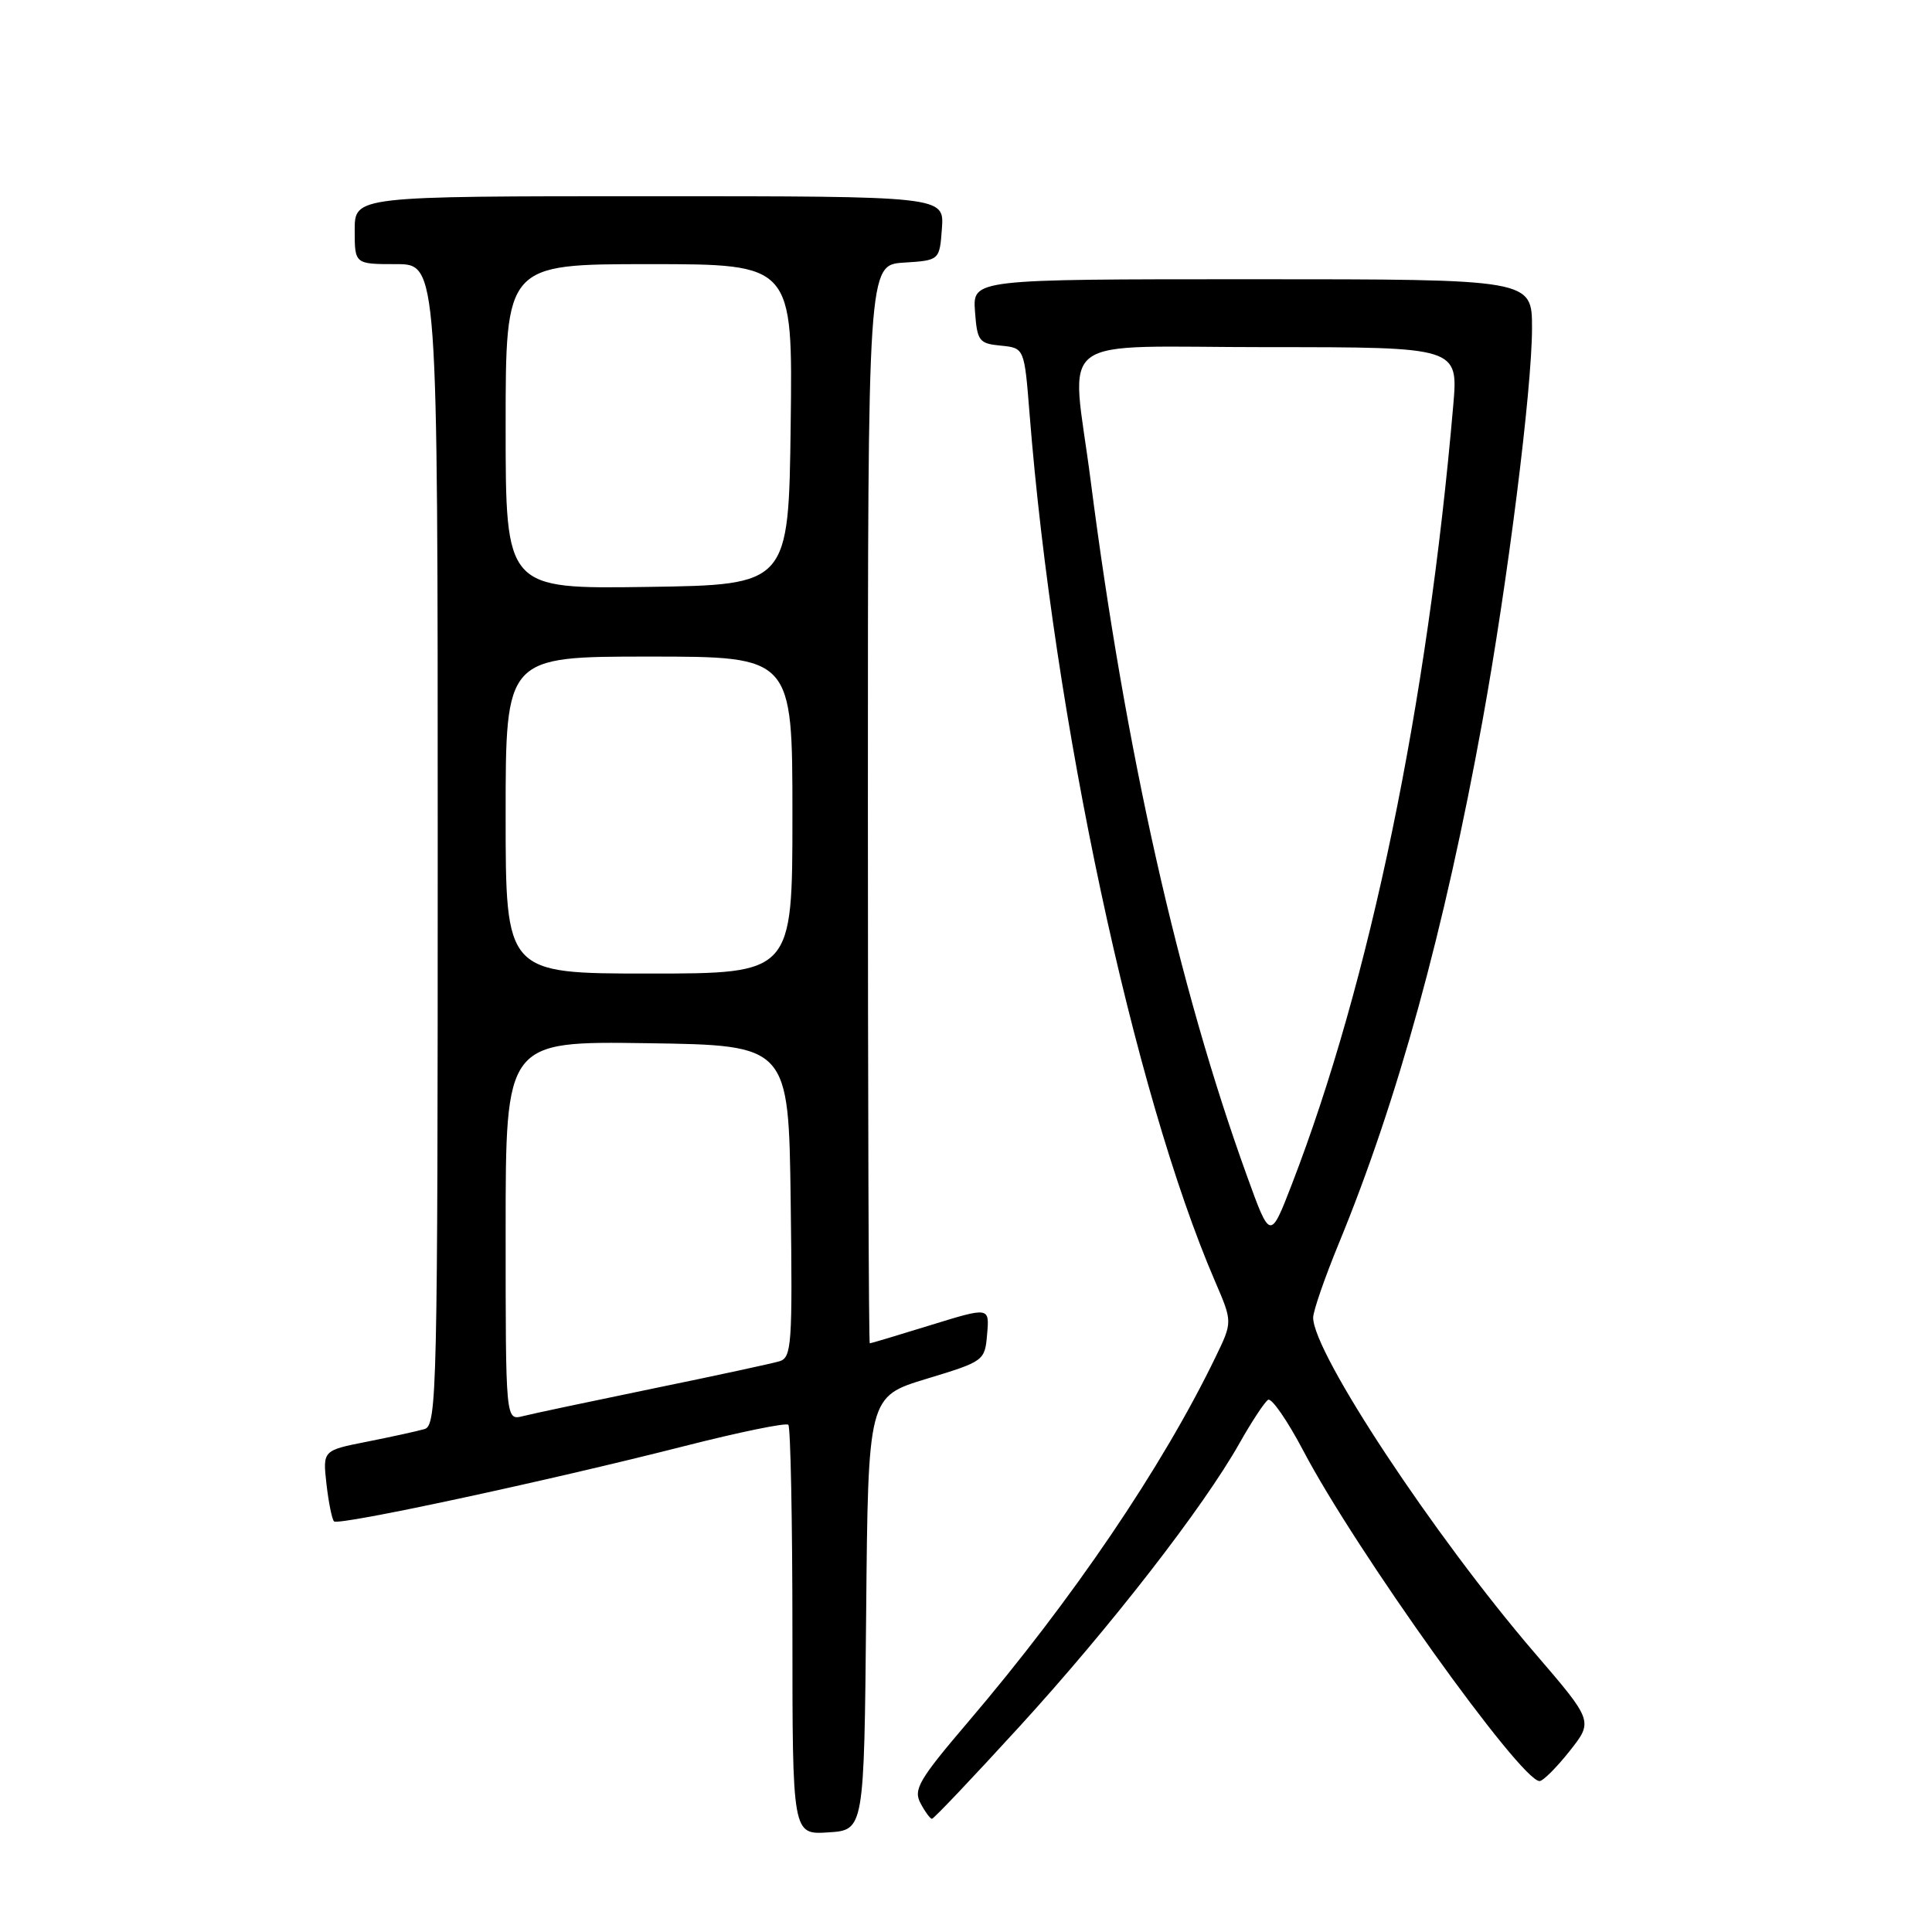 <?xml version="1.0" encoding="UTF-8" standalone="no"?>
<!DOCTYPE svg PUBLIC "-//W3C//DTD SVG 1.1//EN" "http://www.w3.org/Graphics/SVG/1.1/DTD/svg11.dtd" >
<svg xmlns="http://www.w3.org/2000/svg" xmlns:xlink="http://www.w3.org/1999/xlink" version="1.1" viewBox="0 0 256 256">
 <g >
 <path fill="currentColor"
d=" M 114.77 213.78 C 115.03 185.05 115.03 185.05 122.77 182.70 C 130.41 180.38 130.50 180.32 130.80 176.77 C 131.11 173.18 131.11 173.18 123.30 175.59 C 119.01 176.92 115.39 178.00 115.25 178.00 C 115.11 178.00 115.00 145.85 115.00 106.55 C 115.00 35.11 115.00 35.11 119.75 34.80 C 124.50 34.50 124.50 34.50 124.81 30.25 C 125.11 26.00 125.11 26.00 86.06 26.00 C 47.00 26.00 47.00 26.00 47.00 30.50 C 47.00 35.00 47.00 35.00 52.50 35.00 C 58.00 35.00 58.00 35.00 58.00 111.93 C 58.00 184.35 57.90 188.89 56.25 189.36 C 55.29 189.64 51.86 190.39 48.63 191.03 C 42.76 192.19 42.76 192.19 43.26 196.65 C 43.54 199.09 43.99 201.32 44.26 201.59 C 44.86 202.19 72.49 196.25 90.71 191.61 C 97.97 189.76 104.16 188.49 104.46 188.79 C 104.75 189.09 105.00 201.43 105.00 216.22 C 105.00 243.11 105.00 243.11 109.75 242.80 C 114.50 242.50 114.50 242.50 114.77 213.78 Z  M 135.11 228.75 C 147.12 215.61 159.43 199.76 164.23 191.25 C 165.86 188.36 167.57 185.77 168.03 185.48 C 168.49 185.20 170.59 188.23 172.69 192.22 C 179.60 205.39 201.50 236.00 204.00 236.00 C 204.46 236.00 206.25 234.21 207.98 232.03 C 211.12 228.06 211.12 228.06 203.35 219.02 C 190.02 203.50 174.00 179.26 174.00 174.59 C 174.00 173.73 175.53 169.31 177.40 164.76 C 185.19 145.84 191.40 123.25 196.44 95.50 C 199.78 77.11 203.00 51.56 203.00 43.46 C 203.00 37.00 203.00 37.00 165.94 37.00 C 128.89 37.00 128.89 37.00 129.19 41.25 C 129.48 45.20 129.72 45.52 132.62 45.80 C 135.73 46.11 135.73 46.11 136.42 54.80 C 139.62 95.26 150.21 144.78 161.02 169.83 C 163.32 175.17 163.32 175.17 161.06 179.83 C 154.01 194.41 142.10 211.96 128.27 228.18 C 121.77 235.80 121.00 237.12 121.97 238.93 C 122.57 240.07 123.26 241.00 123.49 241.00 C 123.73 241.00 128.95 235.49 135.11 228.75 Z  M 67.00 163.09 C 67.00 137.96 67.00 137.96 85.75 138.23 C 104.50 138.50 104.50 138.50 104.77 159.18 C 105.02 178.23 104.90 179.89 103.27 180.38 C 102.30 180.67 94.76 182.30 86.52 183.99 C 78.28 185.69 70.52 187.33 69.27 187.65 C 67.00 188.22 67.00 188.22 67.00 163.09 Z  M 67.00 108.00 C 67.00 87.00 67.00 87.00 86.00 87.00 C 105.00 87.00 105.00 87.00 105.00 108.00 C 105.00 129.00 105.00 129.00 86.00 129.00 C 67.00 129.00 67.00 129.00 67.00 108.00 Z  M 67.00 56.52 C 67.00 35.00 67.00 35.00 86.02 35.00 C 105.04 35.00 105.04 35.00 104.77 56.25 C 104.50 77.50 104.50 77.50 85.75 77.77 C 67.00 78.04 67.00 78.04 67.00 56.52 Z  M 165.23 155.82 C 156.13 130.68 149.12 99.47 144.52 63.70 C 141.96 43.80 139.03 46.00 168.12 46.00 C 193.23 46.00 193.23 46.00 192.56 53.75 C 189.12 93.45 181.52 130.13 171.18 156.92 C 168.31 164.34 168.31 164.34 165.23 155.82 Z "/>
</g>
</svg>